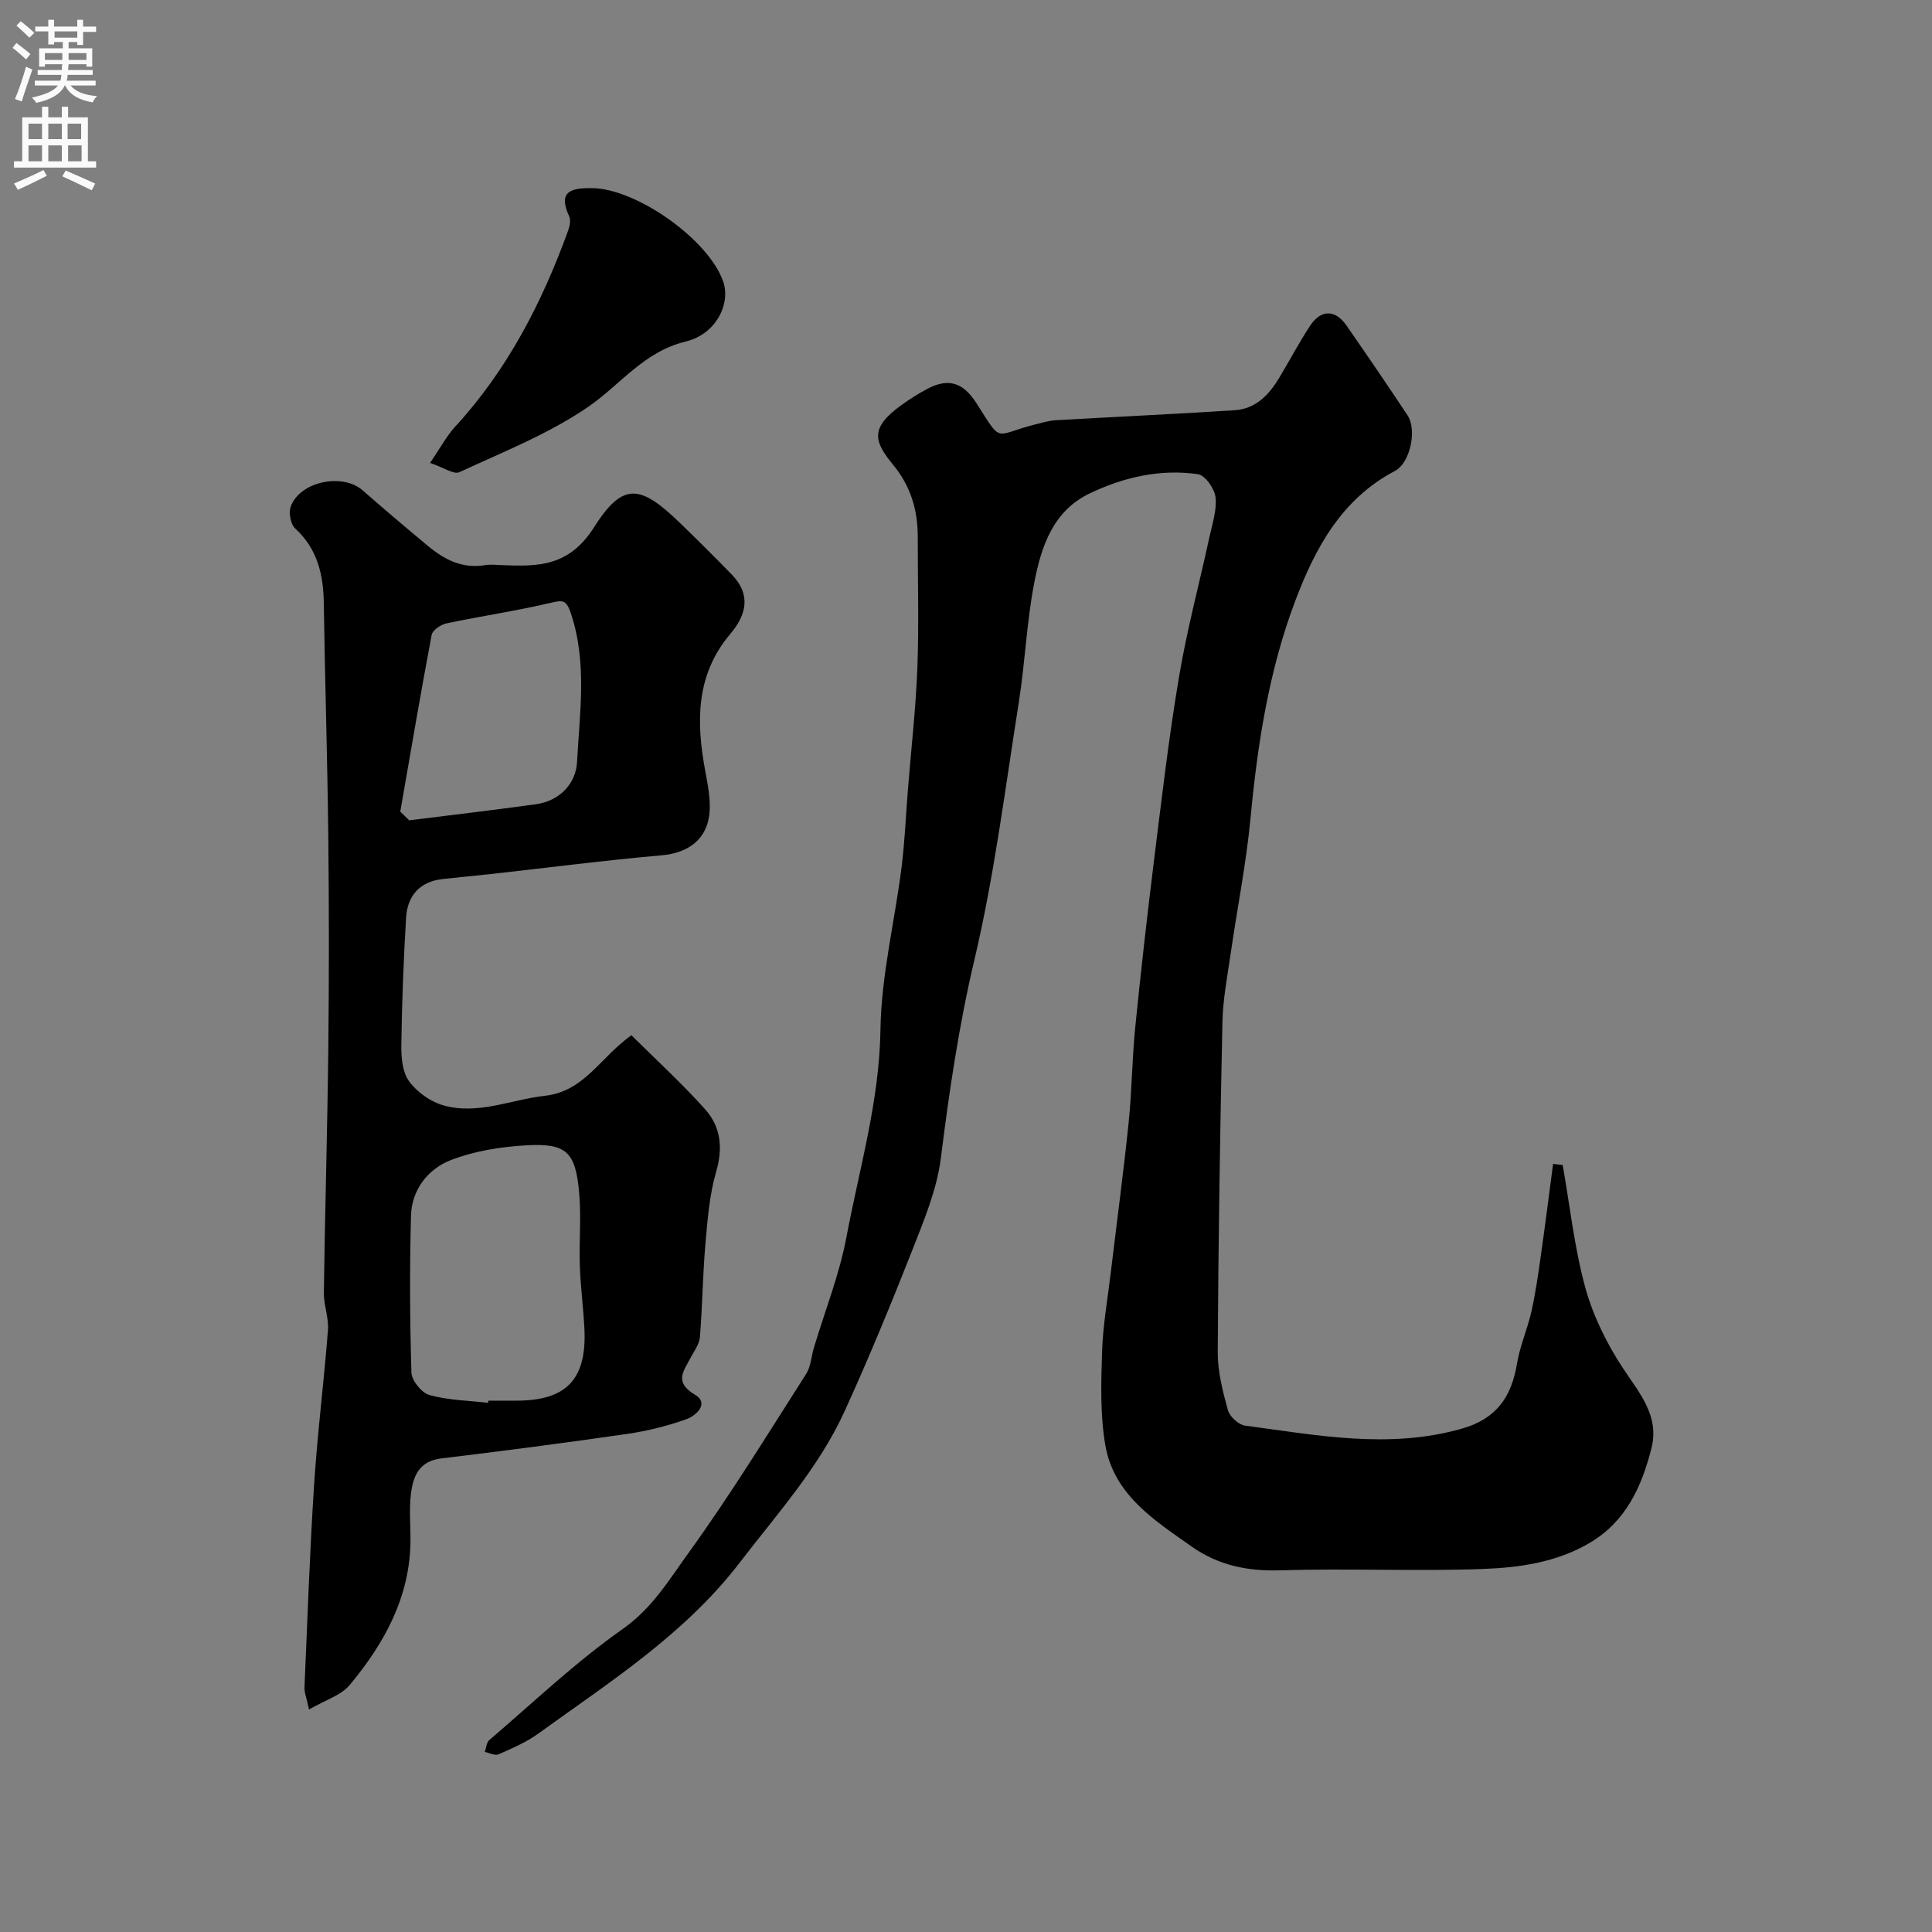 <svg enable-background="new 0 0 400 400" viewBox="0 0 400 400" xmlns="http://www.w3.org/2000/svg"><rect x="0" y="0" width="400" height="400" fill="#808080" stroke="none"/><g fill="#000001"><path d="m323.54 241.21c1.49 8.45 2.41 17.06 4.66 25.31 1.6 5.84 4.42 11.58 7.76 16.66 3.44 5.24 7.68 9.93 5.94 16.73-2.02 7.92-5.28 15.13-12.81 19.55-6.85 4.03-14.53 5.1-22.12 5.38-13.98.51-28-.16-41.99.28-6.75.22-12.81-1.09-18.18-4.87-7.76-5.46-16.21-10.78-17.96-21.07-1.07-6.29-.88-12.86-.67-19.29.18-5.55 1.17-11.07 1.83-16.61 1.22-10.25 2.6-20.47 3.66-30.74.68-6.56.72-13.18 1.37-19.75 1.16-11.58 2.47-23.15 3.9-34.7 1.58-12.67 3.05-25.36 5.17-37.94 1.64-9.77 4.23-19.39 6.33-29.09.59-2.7 1.53-5.5 1.23-8.13-.21-1.77-2.15-4.53-3.63-4.75-7.81-1.13-15.37.6-22.43 3.98-7.6 3.64-10.01 11-11.45 18.38-1.59 8.18-1.91 16.59-3.21 24.84-2.83 17.86-5.07 35.87-9.22 53.43-3.21 13.59-5.2 27.21-6.93 40.99-.82 6.49-3.48 12.83-5.9 19.01-4.41 11.21-9.01 22.36-14 33.32-5.34 11.72-13.96 21.25-21.73 31.38-11.42 14.88-26.9 24.7-41.71 35.41-2.49 1.8-5.41 3.05-8.24 4.3-.73.32-1.88-.31-2.84-.5.3-.83.35-1.96.93-2.45 9.12-7.8 17.87-16.15 27.65-23.02 6.1-4.29 9.63-10.24 13.64-15.79 8.63-11.94 16.35-24.55 24.3-36.98.99-1.54 1.08-3.65 1.63-5.49 2.28-7.6 5.26-15.08 6.72-22.83 2.68-14.25 6.84-28.19 7.05-43 .16-11.19 2.95-22.34 4.36-33.53.68-5.38.9-10.83 1.33-16.24.67-8.36 1.63-16.72 1.95-25.1.34-9.02.07-18.07.08-27.1.01-5.57-1.44-10.51-5.1-14.96-3.96-4.82-4.89-7.61 1.73-12.37 1.71-1.23 3.51-2.38 5.37-3.36 4.28-2.26 7.36-1.39 10.14 2.96 5.49 8.6 3.5 6.6 12.15 4.42 1.41-.35 2.83-.79 4.26-.87 12.36-.72 24.73-1.28 37.09-2.08 4.47-.29 7.21-3.34 9.36-6.97 2.08-3.51 4-7.11 6.23-10.51 2.24-3.42 5.22-3.4 7.54-.05 4.27 6.16 8.51 12.35 12.65 18.61 1.96 2.96.57 9.82-2.63 11.5-11.09 5.82-16.54 16.06-20.65 26.94-5.44 14.4-7.79 29.57-9.24 44.9-.89 9.42-2.77 18.76-4.12 28.14-.68 4.7-1.6 9.41-1.7 14.14-.49 22.76-.85 45.53-.97 68.3-.02 4.02 1.03 8.11 2.1 12.02.36 1.33 2.21 3.03 3.55 3.21 14.93 1.98 29.82 4.92 44.92.62 7.12-2.03 10.26-6.58 11.39-13.47.6-3.65 2.16-7.13 2.98-10.76.85-3.79 1.4-7.65 1.94-11.5.91-6.35 1.71-12.72 2.55-19.08.65.09 1.32.17 1.99.24z"/><path d="m63.98 353.93c-.52-2.45-.99-3.53-.94-4.59.61-14.03 1.09-28.07 2-42.08.69-10.64 2.04-21.24 2.86-31.88.2-2.55-.89-5.18-.85-7.77.23-16.76.73-33.52.92-50.29.16-14.7.16-29.4 0-44.09-.18-16.1-.69-32.19-.93-48.29-.09-5.95-1.28-11.27-5.93-15.53-.95-.87-1.39-3.28-.91-4.55 1.92-5.2 10.71-6.99 14.88-3.34 4.45 3.9 8.96 7.73 13.52 11.51 3.37 2.8 7.08 4.75 11.72 3.99 1.14-.19 2.33-.07 3.49-.02 7.58.31 13.98.37 19.21-7.88 5.99-9.45 9.61-8.73 17.76-.85 3.64 3.52 7.24 7.09 10.76 10.72 4.02 4.15 2.98 8.34-.34 12.26-7.17 8.47-7.07 18.2-5.2 28.31.5 2.73 1.08 5.53.93 8.27-.31 5.76-4.24 8.75-9.92 9.25-11.73 1.03-23.41 2.55-35.12 3.85-3.42.38-6.85.68-10.27 1.07-4.78.54-7.28 3.5-7.55 8.04-.52 8.75-.86 17.52-.98 26.29-.04 2.54.21 5.61 1.59 7.51 1.62 2.24 4.41 4.23 7.07 5 7.15 2.05 14-1.17 21.01-1.96 8.24-.92 11.37-7.82 17.96-12.55 5.02 4.99 10.42 9.92 15.27 15.34 3.22 3.59 3.73 7.94 2.29 12.89-1.4 4.81-1.79 9.95-2.23 14.98-.56 6.41-.62 12.87-1.14 19.29-.12 1.49-1.22 2.91-1.95 4.32-1.42 2.74-3.47 4.99.94 7.62 3.03 1.8.19 4.37-1.84 5.08-3.95 1.4-8.1 2.43-12.26 3.03-12.79 1.85-25.61 3.53-38.45 5.07-4.64.56-5.84 3.75-6.28 7.41-.37 3.12-.07 6.32-.08 9.49-.06 11.73-5.38 21.35-12.58 30-1.79 2.16-5.03 3.11-8.43 5.08zm37.08-63.49c.02-.15.03-.3.05-.44 1.67 0 3.33-.02 5 0 9.96.12 15.52-3.17 14.88-15.07-.23-4.27-.79-8.52-.94-12.79-.17-5.02.3-10.08-.13-15.07-.75-8.6-2.62-10.43-11.02-9.94-5.3.31-10.8 1.18-15.69 3.11-4.65 1.85-7.98 6.11-8.12 11.47-.28 10.82-.24 21.65.09 32.47.05 1.65 2.13 4.21 3.74 4.65 3.9 1.08 8.08 1.14 12.14 1.61zm-18.19-122.4c.62.6 1.24 1.2 1.86 1.8 8.74-1.1 17.49-2.12 26.22-3.33 4.99-.69 8.28-4.32 8.52-8.74.55-10.3 2.15-20.74-1.34-30.97-.92-2.69-1.75-2.55-4.17-1.98-7.12 1.67-14.38 2.74-21.54 4.25-1.17.25-2.86 1.4-3.05 2.37-2.3 12.19-4.37 24.4-6.5 36.6z"/><path d="m89.04 95.84c2.09-3.05 3.37-5.5 5.17-7.47 10.86-11.81 18.01-25.72 23.42-40.64.32-.89.58-2.12.23-2.9-2.44-5.29.41-5.92 4.72-5.88 9.14.08 24.04 10.56 27.13 19.28 1.63 4.6-1.4 10.94-7.74 12.48-8.67 2.1-13.47 8.88-20.09 13.45-8.17 5.64-17.68 9.38-26.77 13.6-1.15.54-3.23-.96-6.07-1.92z"/></g><path d="m2.6 9.9.8-1c.9.7 1.9 1.4 2.9 2.3l-.9 1.1c-1.1-1-2-1.8-2.8-2.4zm.5 10.6c.9-2.1 1.6-4.3 2.3-6.7.4.2.8.4 1.3.6-.7 2.1-1.5 4.3-2.2 6.6zm.3-15.2.9-.9c1 .8 2 1.6 2.8 2.4l-1 1c-.9-.9-1.8-1.7-2.7-2.5zm12.6-1.2h1.2v1.4h2.7v1.1h-2.7v2.7h-1.2v-.6h-1.8v1.3h4.9v3.8h-1.2v-.5h-3.7c0 .4-.1.9-.1 1.2h5.1v1h-5.2c0 .5-.1.9-.2 1.2h6v1h-5.2c1.1 1.3 2.9 2 5.5 2.2-.4.4-.7.8-.9 1.3-2.9-.5-4.8-1.6-5.7-3.5h-.1c-.8 1.7-2.7 2.9-5.9 3.6-.2-.4-.6-.8-.9-1.1 2.8-.6 4.6-1.4 5.4-2.5h-4.8v-1h5.3c.1-.3.2-.7.2-1.2h-4.9v-1h5c0-.4 0-.8.1-1.2h-3.6v.5h-1.2v-3.8h4.9v-1.3h-1.8v.5h-1.2v-2.7h-2.7v-1h2.7v-1.4h1.2v1.4h4.8zm-6.7 8.3h3.6c0-.4 0-.9 0-1.4h-3.6zm1.9-4.6h4.8v-1.3h-4.7v1.3zm6.7 3.2h-3.7v1.4h3.7v-2.4z" fill="#fafafb"/><path d="m8.7 22.1h1.3v2.2h2.8v-2.2h1.3v2.2h4.1v9.1h1.7v1.3h-17v-1.3h1.7v-9.1h4.1zm.3 13.1.7 1.2c-1.8.9-3.8 1.9-6 2.9-.2-.4-.5-.8-.8-1.3 2.3-1 4.4-1.9 6.1-2.8zm-3.1-6.4h2.8v-3.2h-2.8zm0 4.6h2.8v-3.3h-2.8zm4.1-4.6h2.8v-3.2h-2.8zm0 4.6h2.8v-3.3h-2.8zm3.6 1.9c2.1.9 4.1 1.8 6.1 2.7l-.7 1.4c-2.2-1.1-4.2-2-6.1-2.9zm3.2-9.7h-2.8v3.2h2.8zm-2.7 7.8h2.8v-3.3h-2.8z" fill="#fafafb"/></svg>